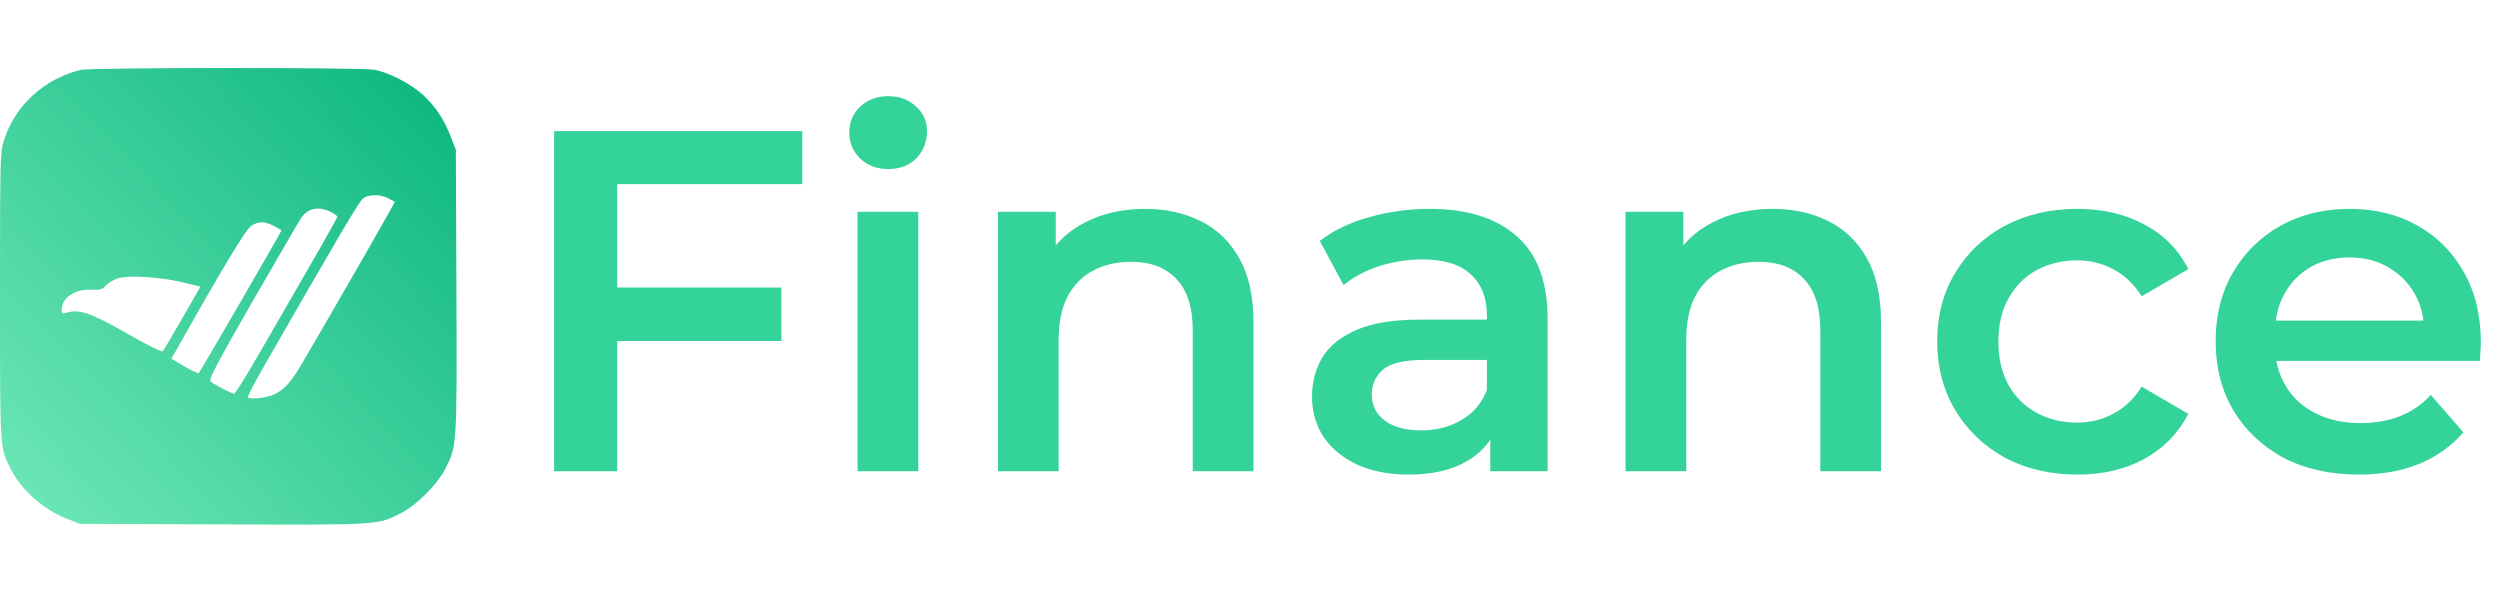 <svg width="1544" height="366" viewBox="0 0 1544 366" fill="none" xmlns="http://www.w3.org/2000/svg">
<path d="M377.9 177.6H482.6V210.6H377.9V177.6ZM381.2 291H342.2V81H495.5V113.7H381.2V291ZM529.616 291V130.8H567.116V291H529.616ZM548.516 104.4C541.516 104.4 535.716 102.2 531.116 97.8C526.716 93.4 524.516 88.1 524.516 81.9C524.516 75.5 526.716 70.2 531.116 66C535.716 61.6 541.516 59.4 548.516 59.4C555.516 59.4 561.216 61.5 565.616 65.7C570.216 69.7 572.516 74.8 572.516 81C572.516 87.6 570.316 93.2 565.916 97.8C561.516 102.2 555.716 104.4 548.516 104.4ZM707.234 129C720.034 129 731.434 131.5 741.434 136.5C751.634 141.5 759.634 149.2 765.434 159.6C771.234 169.8 774.134 183 774.134 199.2V291H736.634V204C736.634 189.8 733.234 179.2 726.434 172.2C719.834 165.2 710.534 161.7 698.534 161.7C689.734 161.7 681.934 163.5 675.134 167.1C668.334 170.7 663.034 176.1 659.234 183.3C655.634 190.3 653.834 199.2 653.834 210V291H616.334V130.8H652.034V174L645.734 160.8C651.334 150.6 659.434 142.8 670.034 137.4C680.834 131.8 693.234 129 707.234 129ZM920.405 291V258.6L918.305 251.7V195C918.305 184 915.005 175.5 908.405 169.5C901.805 163.3 891.805 160.2 878.405 160.2C869.405 160.2 860.505 161.6 851.705 164.4C843.105 167.2 835.805 171.1 829.805 176.1L815.105 148.8C823.705 142.2 833.905 137.3 845.705 134.1C857.705 130.7 870.105 129 882.905 129C906.105 129 924.005 134.6 936.605 145.8C949.405 156.8 955.805 173.9 955.805 197.1V291H920.405ZM870.005 293.1C858.005 293.1 847.505 291.1 838.505 287.1C829.505 282.9 822.505 277.2 817.505 270C812.705 262.6 810.305 254.3 810.305 245.1C810.305 236.1 812.405 228 816.605 220.8C821.005 213.6 828.105 207.9 837.905 203.7C847.705 199.5 860.705 197.4 876.905 197.4H923.405V222.3H879.605C866.805 222.3 858.205 224.4 853.805 228.6C849.405 232.6 847.205 237.6 847.205 243.6C847.205 250.4 849.905 255.8 855.305 259.8C860.705 263.8 868.205 265.8 877.805 265.8C887.005 265.8 895.205 263.7 902.405 259.5C909.805 255.3 915.105 249.1 918.305 240.9L924.605 263.4C921.005 272.8 914.505 280.1 905.105 285.3C895.905 290.5 884.205 293.1 870.005 293.1ZM1094.83 129C1107.63 129 1119.03 131.5 1129.03 136.5C1139.23 141.5 1147.23 149.2 1153.03 159.6C1158.83 169.8 1161.73 183 1161.73 199.2V291H1124.23V204C1124.23 189.8 1120.83 179.2 1114.03 172.2C1107.43 165.2 1098.13 161.7 1086.13 161.7C1077.33 161.7 1069.53 163.5 1062.73 167.1C1055.93 170.7 1050.63 176.1 1046.83 183.3C1043.23 190.3 1041.43 199.2 1041.43 210V291H1003.93V130.8H1039.63V174L1033.33 160.8C1038.93 150.6 1047.03 142.8 1057.63 137.4C1068.43 131.8 1080.83 129 1094.83 129ZM1283.1 293.1C1266.3 293.1 1251.3 289.6 1238.1 282.6C1225.1 275.4 1214.9 265.6 1207.5 253.2C1200.1 240.8 1196.4 226.7 1196.4 210.9C1196.4 194.9 1200.1 180.8 1207.5 168.6C1214.9 156.2 1225.1 146.5 1238.1 139.5C1251.3 132.5 1266.3 129 1283.1 129C1298.7 129 1312.4 132.2 1324.2 138.6C1336.2 144.8 1345.3 154 1351.5 166.2L1322.7 183C1317.9 175.4 1312 169.8 1305 166.2C1298.2 162.6 1290.8 160.8 1282.8 160.8C1273.6 160.8 1265.3 162.8 1257.9 166.8C1250.5 170.8 1244.7 176.6 1240.5 184.2C1236.3 191.6 1234.2 200.5 1234.2 210.9C1234.2 221.3 1236.3 230.3 1240.5 237.9C1244.7 245.3 1250.5 251 1257.9 255C1265.3 259 1273.6 261 1282.8 261C1290.8 261 1298.2 259.2 1305 255.6C1312 252 1317.9 246.4 1322.7 238.8L1351.5 255.6C1345.3 267.6 1336.2 276.9 1324.2 283.5C1312.4 289.9 1298.7 293.1 1283.1 293.1ZM1456.87 293.1C1439.07 293.1 1423.47 289.6 1410.07 282.6C1396.87 275.4 1386.57 265.6 1379.17 253.2C1371.97 240.8 1368.37 226.7 1368.37 210.9C1368.37 194.9 1371.87 180.8 1378.87 168.6C1386.07 156.2 1395.87 146.5 1408.27 139.5C1420.87 132.5 1435.17 129 1451.17 129C1466.77 129 1480.67 132.4 1492.87 139.2C1505.07 146 1514.67 155.6 1521.67 168C1528.67 180.4 1532.17 195 1532.17 211.8C1532.17 213.4 1532.07 215.2 1531.87 217.2C1531.87 219.2 1531.77 221.1 1531.57 222.9H1398.07V198H1511.77L1497.07 205.8C1497.27 196.6 1495.37 188.5 1491.37 181.5C1487.37 174.5 1481.87 169 1474.87 165C1468.07 161 1460.17 159 1451.17 159C1441.97 159 1433.87 161 1426.87 165C1420.07 169 1414.67 174.6 1410.67 181.8C1406.87 188.8 1404.97 197.1 1404.97 206.7V212.7C1404.97 222.3 1407.17 230.8 1411.57 238.2C1415.97 245.6 1422.17 251.3 1430.17 255.3C1438.17 259.3 1447.37 261.3 1457.77 261.3C1466.77 261.3 1474.87 259.9 1482.07 257.1C1489.27 254.3 1495.67 249.9 1501.27 243.9L1521.37 267C1514.17 275.4 1505.07 281.9 1494.07 286.5C1483.27 290.9 1470.87 293.1 1456.87 293.1Z" fill="#34D399"/>
<path d="M49.877 43.176C27.498 48.416 8.928 65.447 2.381 86.883C0.119 94.267 0 98.078 0 182.87C0 278.62 -0.119 276.357 6.547 289.576C13.332 302.914 27.498 315.3 42.259 320.778L49.401 323.517L137.728 323.874C235.458 324.232 233.316 324.351 248.196 316.61C257.362 311.846 269.861 299.342 274.741 290.053C282.241 275.642 282.241 276.119 281.884 179.655L281.526 92.48L278.431 84.501C274.265 73.664 268.908 65.685 261.171 58.539C253.552 51.632 240.22 44.725 231.054 43.057C223.197 41.628 56.067 41.628 49.877 43.176ZM239.625 122.372C241.768 123.444 243.553 124.516 243.791 124.635C244.148 124.992 206.056 191.207 186.415 224.671C179.748 235.985 176.058 240.153 169.749 243.369C165.345 245.631 154.631 246.941 153.084 245.393C152.727 245.036 157.131 236.461 162.964 226.339C208.318 147.262 221.769 124.397 224.15 122.61C227.483 119.99 234.744 119.871 239.625 122.372ZM204.151 130.828C206.413 131.899 208.318 133.329 208.318 133.805C208.318 134.758 194.985 158.099 159.036 220.146C151.774 232.77 145.227 243.131 144.632 243.131C143.085 243.131 132.014 237.414 129.99 235.509C128.8 234.318 134.038 224.433 155.465 187.039C170.344 161.315 183.796 138.092 185.343 135.591C189.629 128.684 196.176 127.017 204.151 130.828ZM169.035 139.521C171.654 140.831 173.796 142.141 173.796 142.379C173.796 143.094 123.8 229.316 122.848 230.269C122.372 230.745 118.324 228.959 113.92 226.339L105.825 221.456L108.682 216.573C137.728 165.007 152.012 141.308 155.226 139.402C159.988 136.544 163.202 136.544 169.035 139.521ZM112.849 174.415L123.8 177.035L112.611 196.447C106.54 207.165 101.064 216.335 100.469 216.931C99.874 217.526 90.946 213.12 79.756 206.689C57.615 193.946 49.52 190.969 42.616 192.755C38.569 193.827 38.093 193.708 38.093 191.683C38.093 183.823 45.949 178.464 56.663 178.94C61.9 179.179 63.329 178.821 65.114 176.559C66.305 175.13 69.4 173.224 72.019 172.152C78.447 169.77 98.207 170.842 112.849 174.415Z" fill="url(#paint0_linear_2_271)"/>
<defs>
<linearGradient id="paint0_linear_2_271" x1="9.10054e-06" y1="304.596" x2="259.019" y2="55.959" gradientUnits="userSpaceOnUse">
<stop stop-color="#6EE7B7"/>
<stop offset="1" stop-color="#10B981"/>
</linearGradient>
</defs>
</svg>
